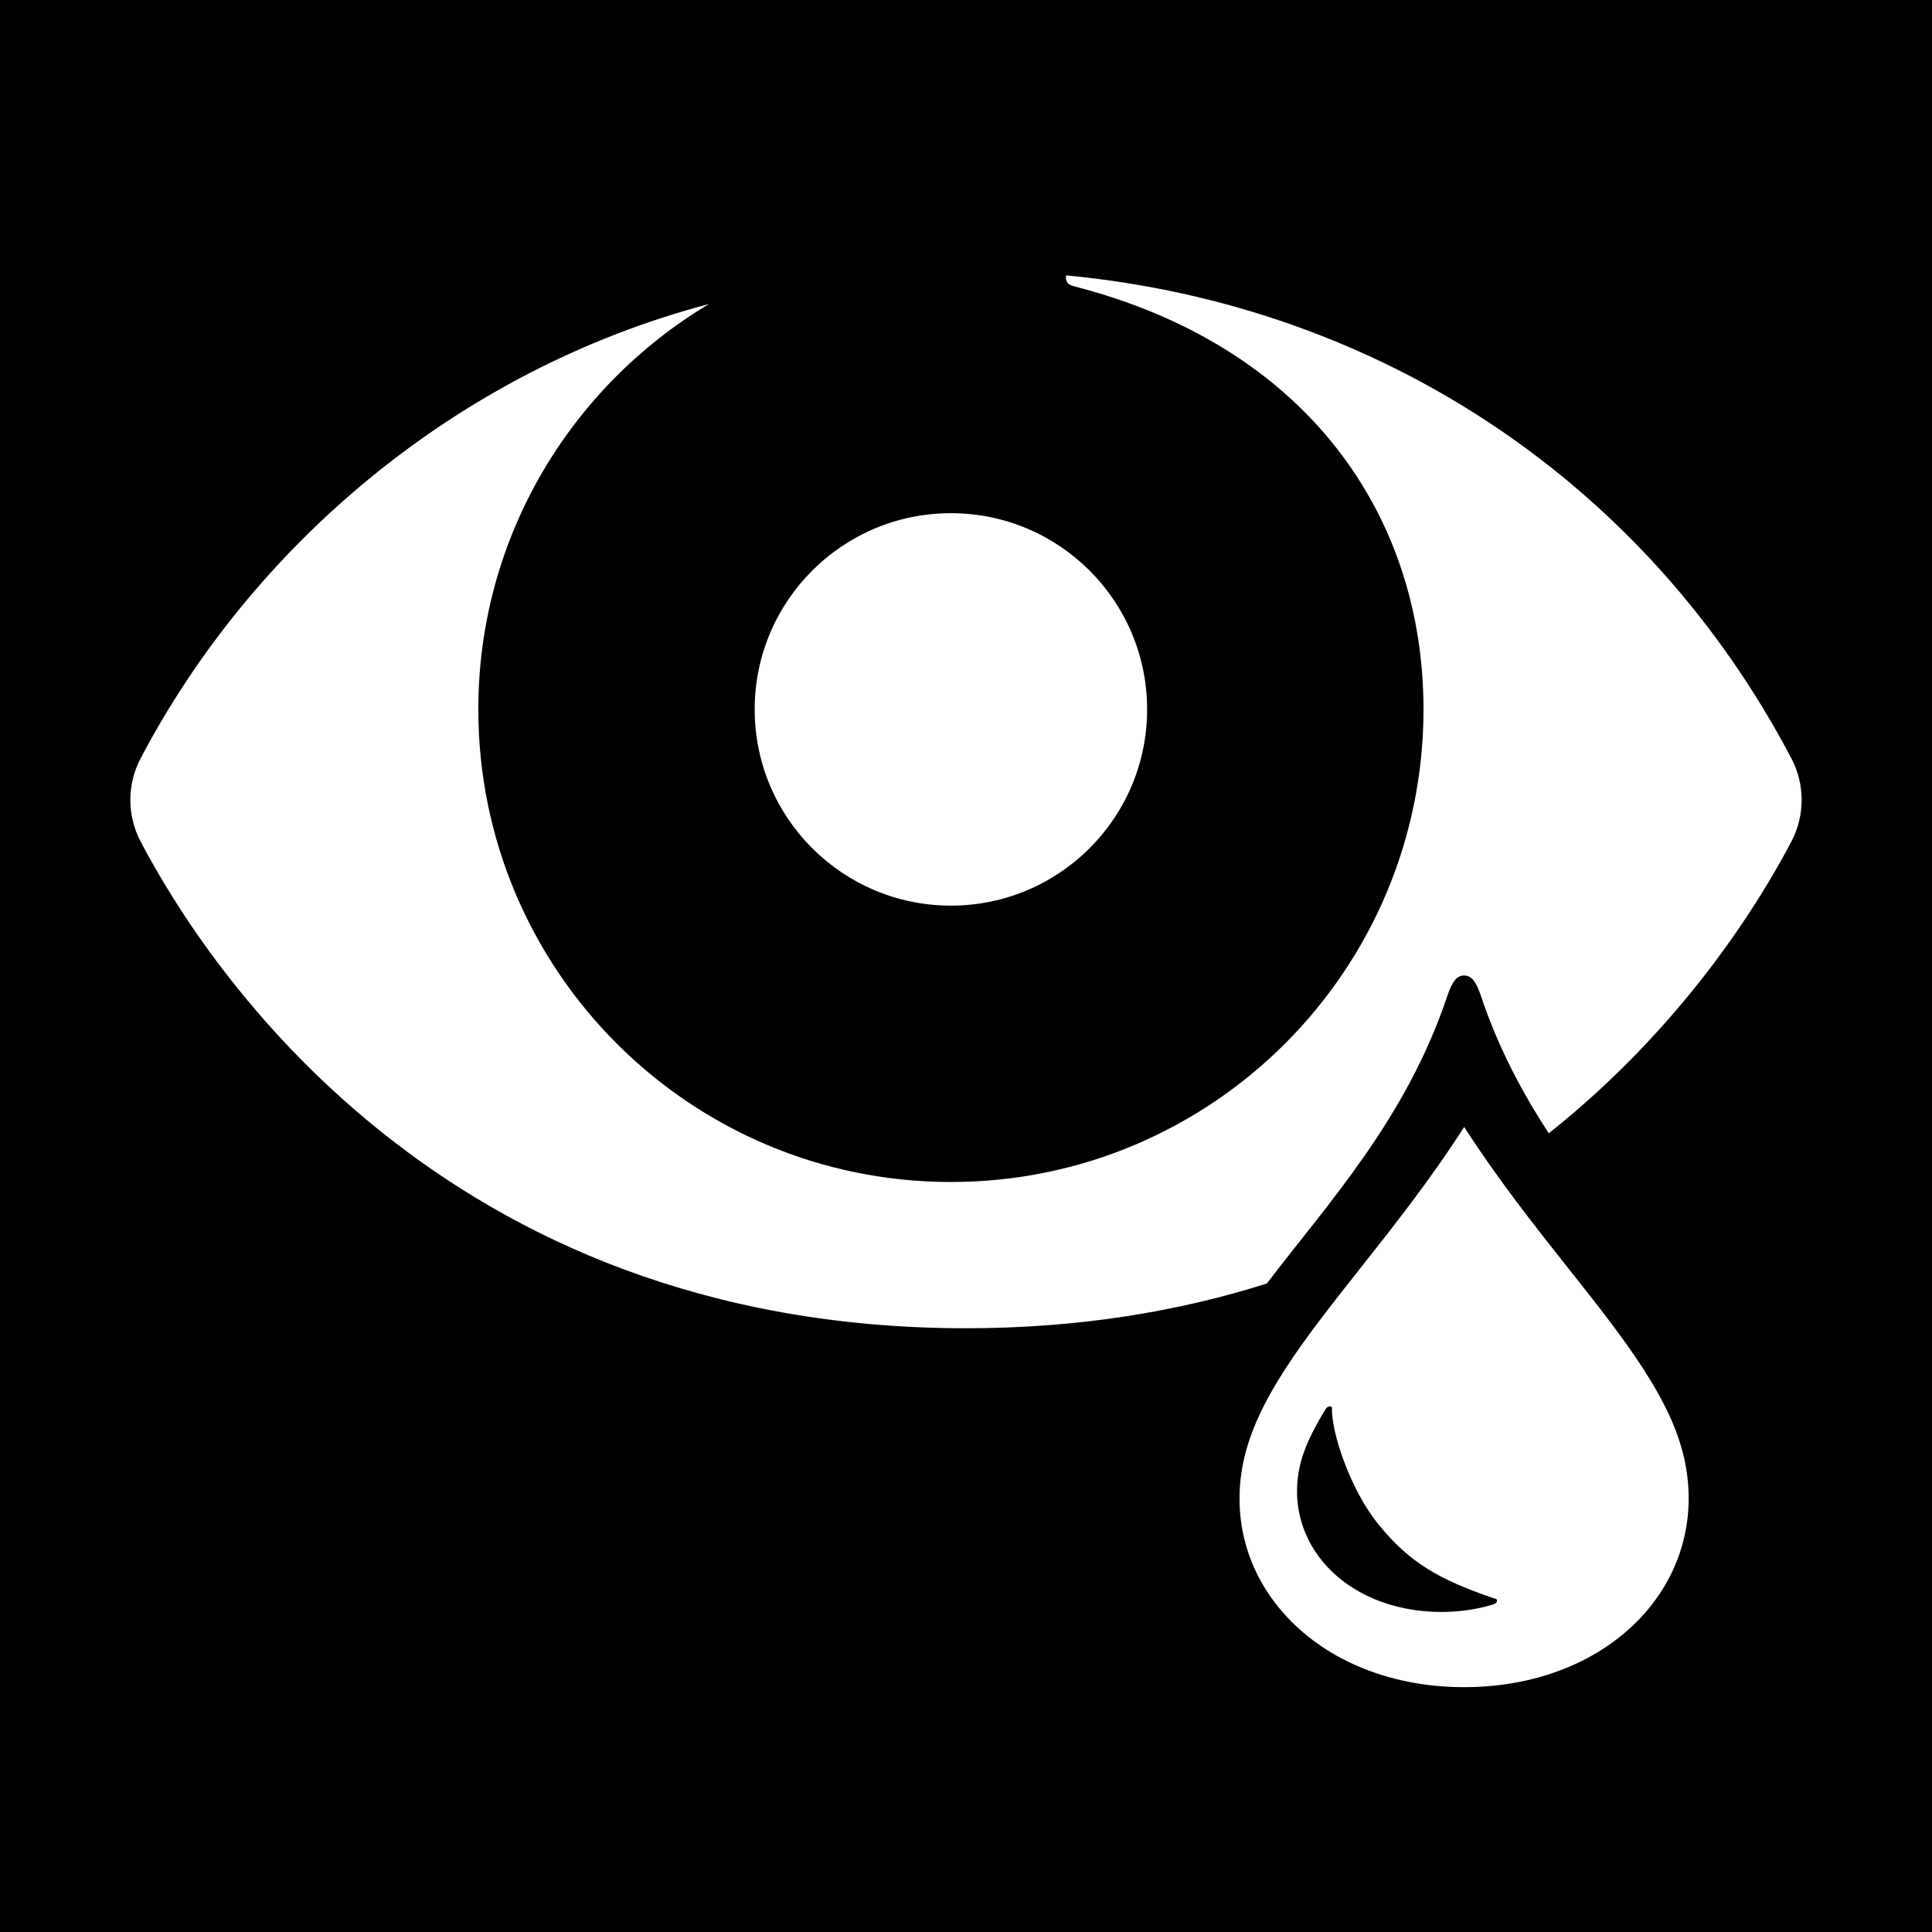 <?xml version="1.0" encoding="utf-8"?>
<!-- Generator: Adobe Illustrator 18.1.1, SVG Export Plug-In . SVG Version: 6.00 Build 0)  -->
<svg version="1.2" baseProfile="tiny" xmlns="http://www.w3.org/2000/svg" xmlns:xlink="http://www.w3.org/1999/xlink" x="0px"
	 y="0px" width="64px" height="64px" viewBox="0 0 64 64" xml:space="preserve">
<g id="_x36_4px_Box">
	<rect width="64" height="64"/>
</g>
<g id="Icon">
	<path fill="#FFFFFF" d="M51.961,42.025c-1.132-1.43-2.34-2.954-3.458-4.693c-1.12,1.746-2.328,3.273-3.46,4.705
		c-1.849,2.338-3.446,4.357-3.863,6.43c-0.35,1.737,0.077,3.446,1.202,4.811c1.368,1.66,3.599,2.612,6.12,2.612
		c2.516,0,4.741-0.946,6.106-2.596c1.13-1.367,1.562-3.085,1.214-4.839
		C55.413,46.383,53.813,44.363,51.961,42.025z M49.447,53.154c-0.527,0.159-1.098,0.244-1.696,0.244
		c-1.631,0-3.07-0.614-3.948-1.685c-0.713-0.87-0.984-1.959-0.762-3.066c0.129-0.644,0.452-1.282,0.864-1.957
		c0.074-0.121,0.158-0.113,0.219-0.077c-0.042,0.789,0.597,2.735,1.552,3.9c1.015,1.238,1.962,1.812,3.896,2.461
		C49.614,53.034,49.594,53.11,49.447,53.154z M25,23.5c0-3.59,2.91-6.5,6.5-6.5s6.5,2.91,6.5,6.5S35.09,30,31.5,30
		S25,27.09,25,23.5z M59.343,27.875c-1.089,2.075-3.601,6.139-8.038,9.668c-0.875-1.343-1.668-2.825-2.243-4.54
		c-0.174-0.52-0.33-0.688-0.561-0.688s-0.387,0.169-0.561,0.688c-1.364,4.07-3.936,6.838-5.973,9.514
		C39.066,43.438,35.758,44,32,44C14.612,44,6.822,32.002,4.657,27.875c-0.452-0.861-0.452-1.889,0-2.75
		c3.664-6.984,10.41-12.833,18.827-15.054c-4.569,2.734-7.639,7.717-7.639,13.429c0,8.646,7.009,15.655,15.655,15.655
		S47.155,32.146,47.155,23.5c0-6.398-3.837-12.037-11.596-14.021c-0.265-0.068-0.26-0.251-0.241-0.357
		c10.502,0.997,19.283,6.964,24.025,16.003C59.795,25.986,59.795,27.014,59.343,27.875z"/>
</g>
</svg>
